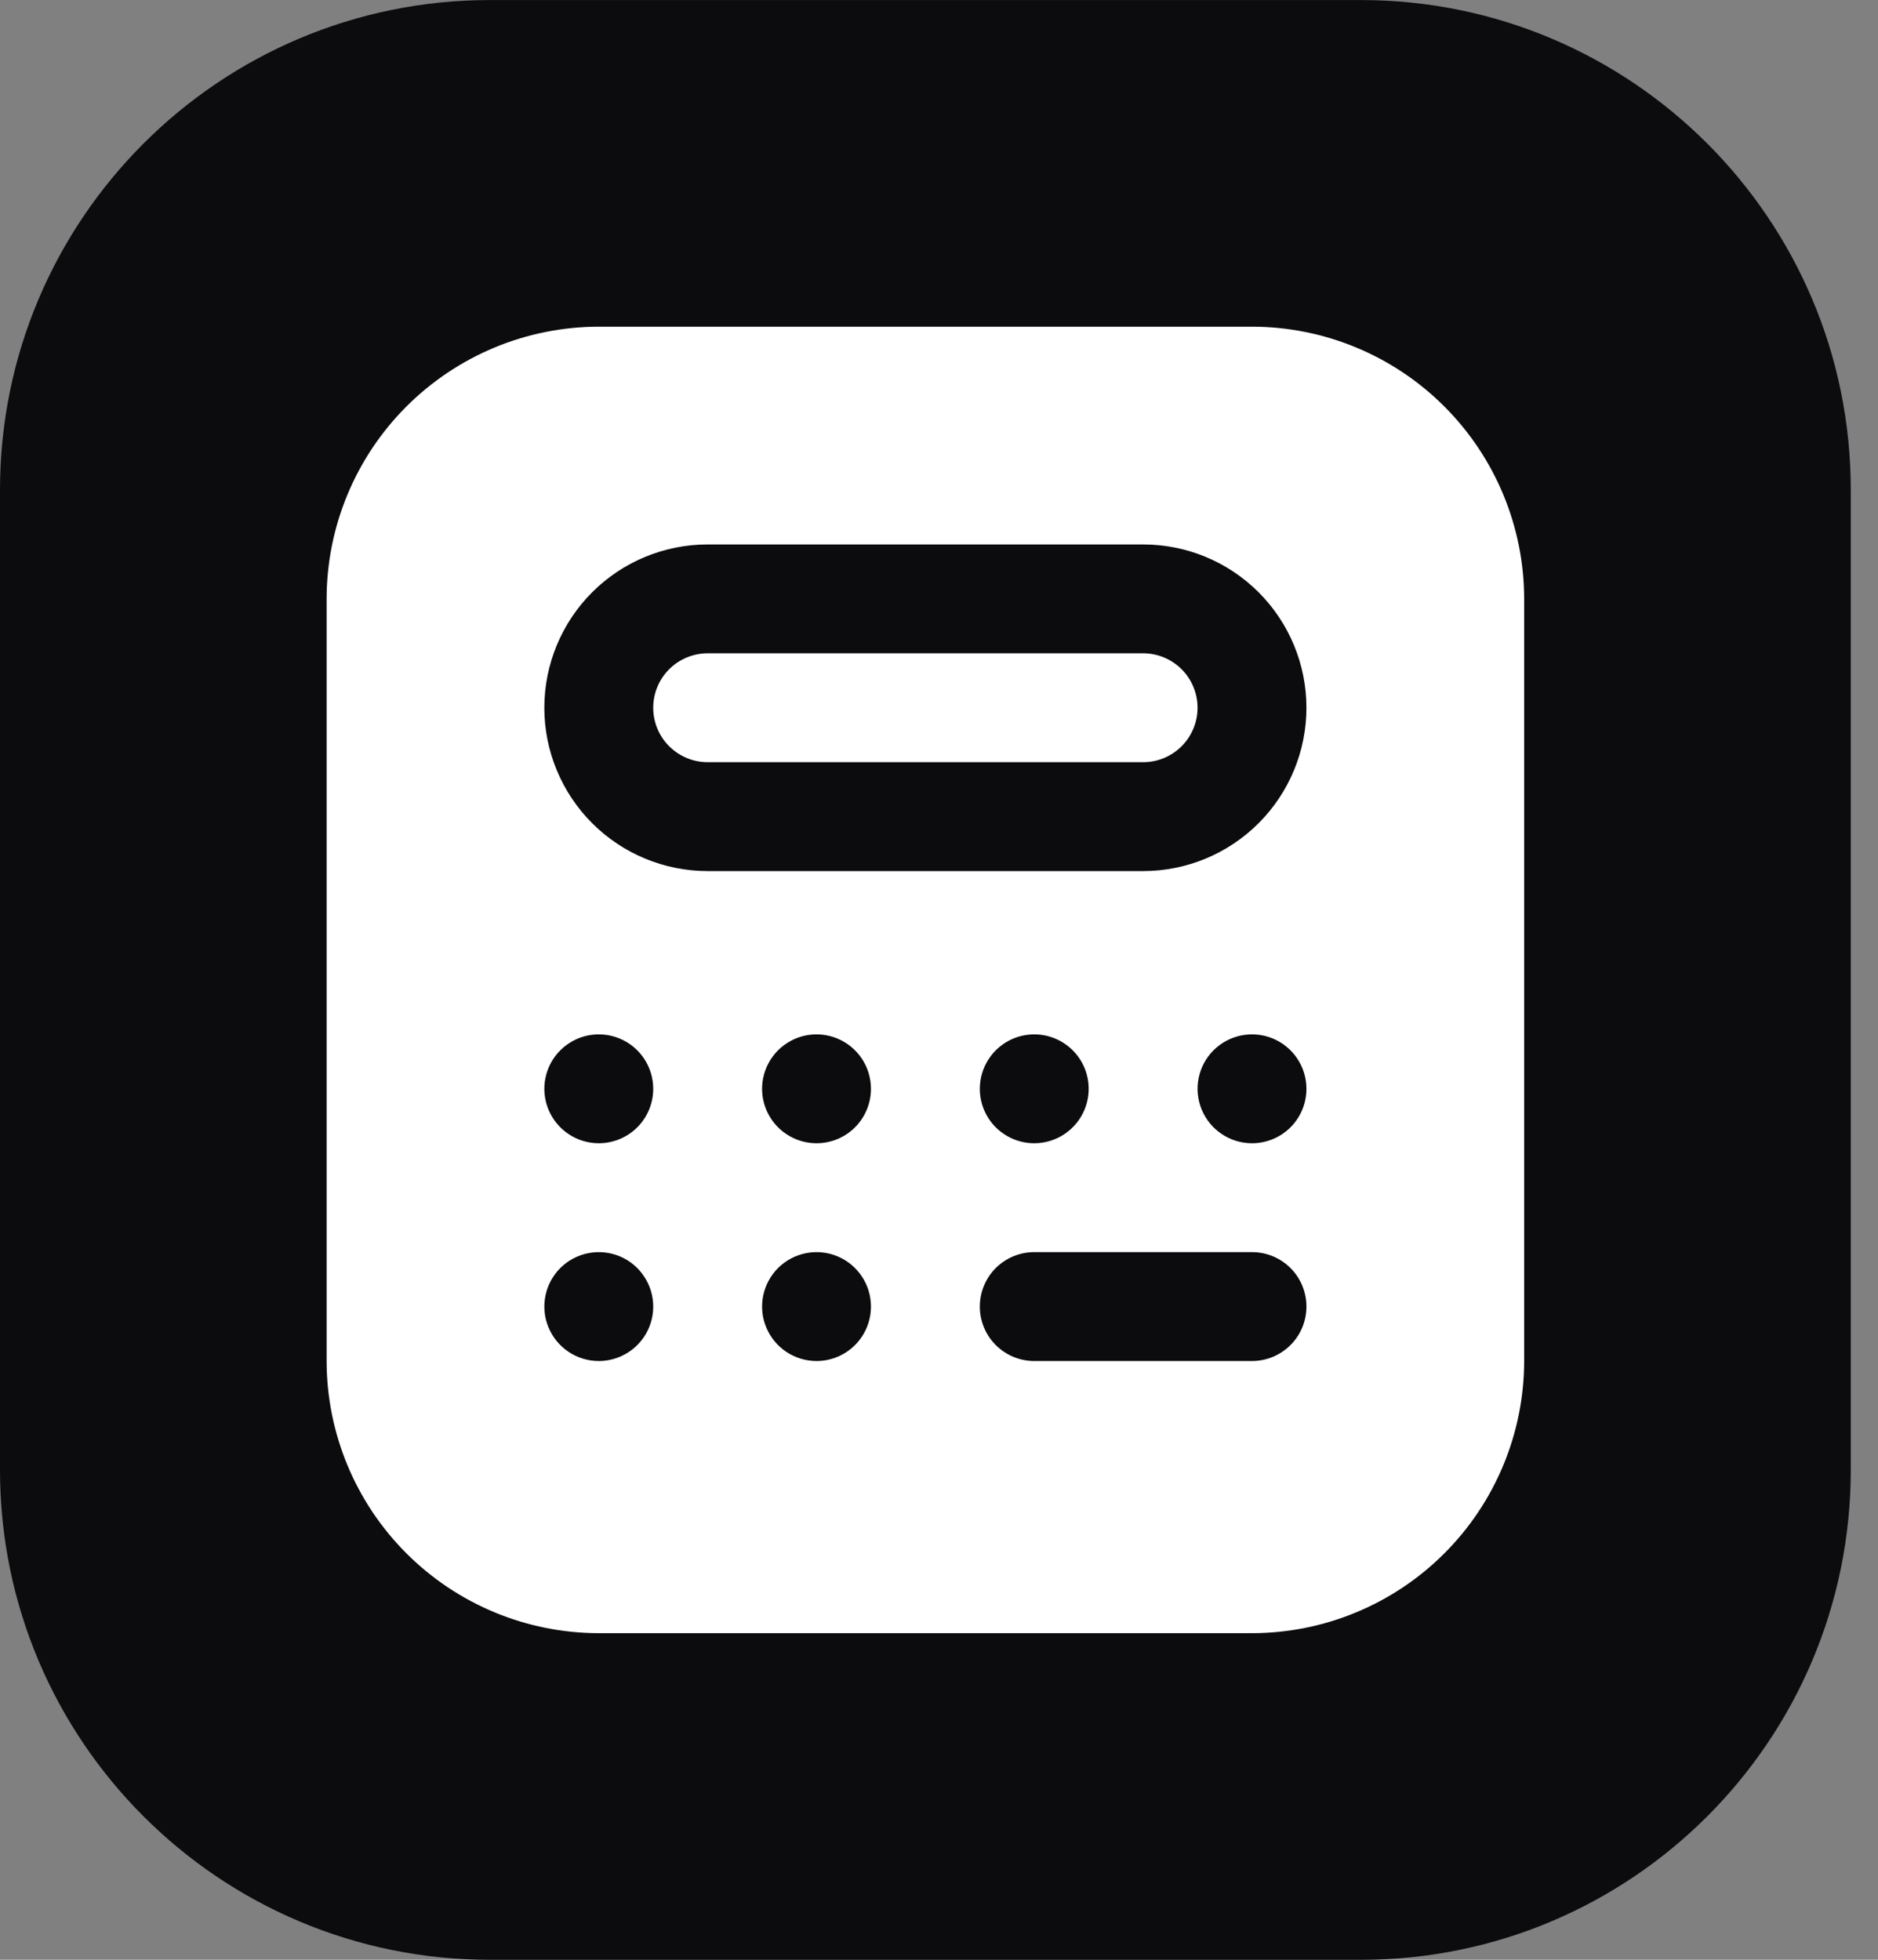 <svg width="46" height="48" viewBox="0 0 46 48" fill="none" xmlns="http://www.w3.org/2000/svg">
<rect x="0" y="0" width="46" height="48" fill="#808080" stroke="none"/>
<path d="M0 12.001C0 5.374 5.373 0.001 12 0.001H33.333C39.961 0.001 45.333 5.374 45.333 12.001V36.001C45.333 42.629 39.961 48.001 33.333 48.001H12C5.373 48.001 0 42.629 0 36.001V12.001Z" fill="#0C0B0E"/>
<path d="M29.333 17.335C29.333 17.688 29.193 18.027 28.943 18.277C28.693 18.527 28.354 18.668 28 18.668H17.333C16.98 18.668 16.641 18.527 16.39 18.277C16.14 18.027 16 17.688 16 17.335C16 16.981 16.14 16.642 16.39 16.392C16.641 16.142 16.98 16.001 17.333 16.001H28C28.354 16.001 28.693 16.142 28.943 16.392C29.193 16.642 29.333 16.981 29.333 17.335ZM37.333 14.668V33.335C37.331 35.102 36.628 36.797 35.378 38.046C34.129 39.296 32.434 39.999 30.667 40.001H14.667C12.899 39.999 11.205 39.296 9.955 38.046C8.705 36.797 8.002 35.102 8 33.335V14.668C8.002 12.9 8.705 11.206 9.955 9.956C11.205 8.706 12.899 8.003 14.667 8.001H30.667C32.434 8.003 34.129 8.706 35.378 9.956C36.628 11.206 37.331 12.9 37.333 14.668ZM16 32.001C16 31.738 15.922 31.48 15.775 31.261C15.629 31.041 15.421 30.87 15.177 30.769C14.933 30.669 14.665 30.642 14.406 30.694C14.148 30.745 13.91 30.872 13.724 31.058C13.537 31.245 13.41 31.483 13.359 31.741C13.307 32 13.334 32.268 13.435 32.511C13.536 32.755 13.707 32.963 13.926 33.11C14.145 33.256 14.403 33.335 14.667 33.335C15.02 33.335 15.359 33.194 15.61 32.944C15.86 32.694 16 32.355 16 32.001ZM16 26.668C16 26.404 15.922 26.146 15.775 25.927C15.629 25.708 15.421 25.537 15.177 25.436C14.933 25.335 14.665 25.309 14.406 25.36C14.148 25.412 13.91 25.539 13.724 25.725C13.537 25.912 13.41 26.149 13.359 26.408C13.307 26.666 13.334 26.934 13.435 27.178C13.536 27.422 13.707 27.63 13.926 27.776C14.145 27.923 14.403 28.001 14.667 28.001C15.02 28.001 15.359 27.861 15.61 27.611C15.86 27.361 16 27.021 16 26.668ZM21.333 32.001C21.333 31.738 21.255 31.48 21.109 31.261C20.962 31.041 20.754 30.87 20.51 30.769C20.267 30.669 19.998 30.642 19.74 30.694C19.481 30.745 19.244 30.872 19.057 31.058C18.871 31.245 18.744 31.483 18.692 31.741C18.641 32 18.667 32.268 18.768 32.511C18.869 32.755 19.04 32.963 19.259 33.11C19.479 33.256 19.736 33.335 20 33.335C20.354 33.335 20.693 33.194 20.943 32.944C21.193 32.694 21.333 32.355 21.333 32.001ZM21.333 26.668C21.333 26.404 21.255 26.146 21.109 25.927C20.962 25.708 20.754 25.537 20.51 25.436C20.267 25.335 19.998 25.309 19.74 25.36C19.481 25.412 19.244 25.539 19.057 25.725C18.871 25.912 18.744 26.149 18.692 26.408C18.641 26.666 18.667 26.934 18.768 27.178C18.869 27.422 19.04 27.63 19.259 27.776C19.479 27.923 19.736 28.001 20 28.001C20.354 28.001 20.693 27.861 20.943 27.611C21.193 27.361 21.333 27.021 21.333 26.668ZM32 32.001C32 31.648 31.86 31.308 31.61 31.058C31.359 30.808 31.02 30.668 30.667 30.668H25.333C24.98 30.668 24.641 30.808 24.39 31.058C24.14 31.308 24 31.648 24 32.001C24 32.355 24.14 32.694 24.39 32.944C24.641 33.194 24.98 33.335 25.333 33.335H30.667C31.02 33.335 31.359 33.194 31.61 32.944C31.86 32.694 32 32.355 32 32.001ZM25.333 28.001C25.597 28.001 25.855 27.923 26.074 27.776C26.293 27.63 26.464 27.422 26.565 27.178C26.666 26.934 26.692 26.666 26.641 26.408C26.59 26.149 26.463 25.912 26.276 25.725C26.09 25.539 25.852 25.412 25.593 25.36C25.335 25.309 25.067 25.335 24.823 25.436C24.579 25.537 24.371 25.708 24.225 25.927C24.078 26.146 24 26.404 24 26.668C24 27.021 24.14 27.361 24.39 27.611C24.641 27.861 24.98 28.001 25.333 28.001ZM32 26.668C32 26.404 31.922 26.146 31.775 25.927C31.629 25.708 31.421 25.537 31.177 25.436C30.933 25.335 30.665 25.309 30.407 25.36C30.148 25.412 29.91 25.539 29.724 25.725C29.537 25.912 29.41 26.149 29.359 26.408C29.308 26.666 29.334 26.934 29.435 27.178C29.536 27.422 29.707 27.63 29.926 27.776C30.145 27.923 30.403 28.001 30.667 28.001C31.02 28.001 31.359 27.861 31.61 27.611C31.86 27.361 32 27.021 32 26.668ZM32 17.335C32 16.274 31.579 15.256 30.828 14.506C30.078 13.756 29.061 13.335 28 13.335H17.333C16.273 13.335 15.255 13.756 14.505 14.506C13.755 15.256 13.333 16.274 13.333 17.335C13.333 18.395 13.755 19.413 14.505 20.163C15.255 20.913 16.273 21.335 17.333 21.335H28C29.061 21.335 30.078 20.913 30.828 20.163C31.579 19.413 32 18.395 32 17.335Z" fill="white"/>
</svg>
